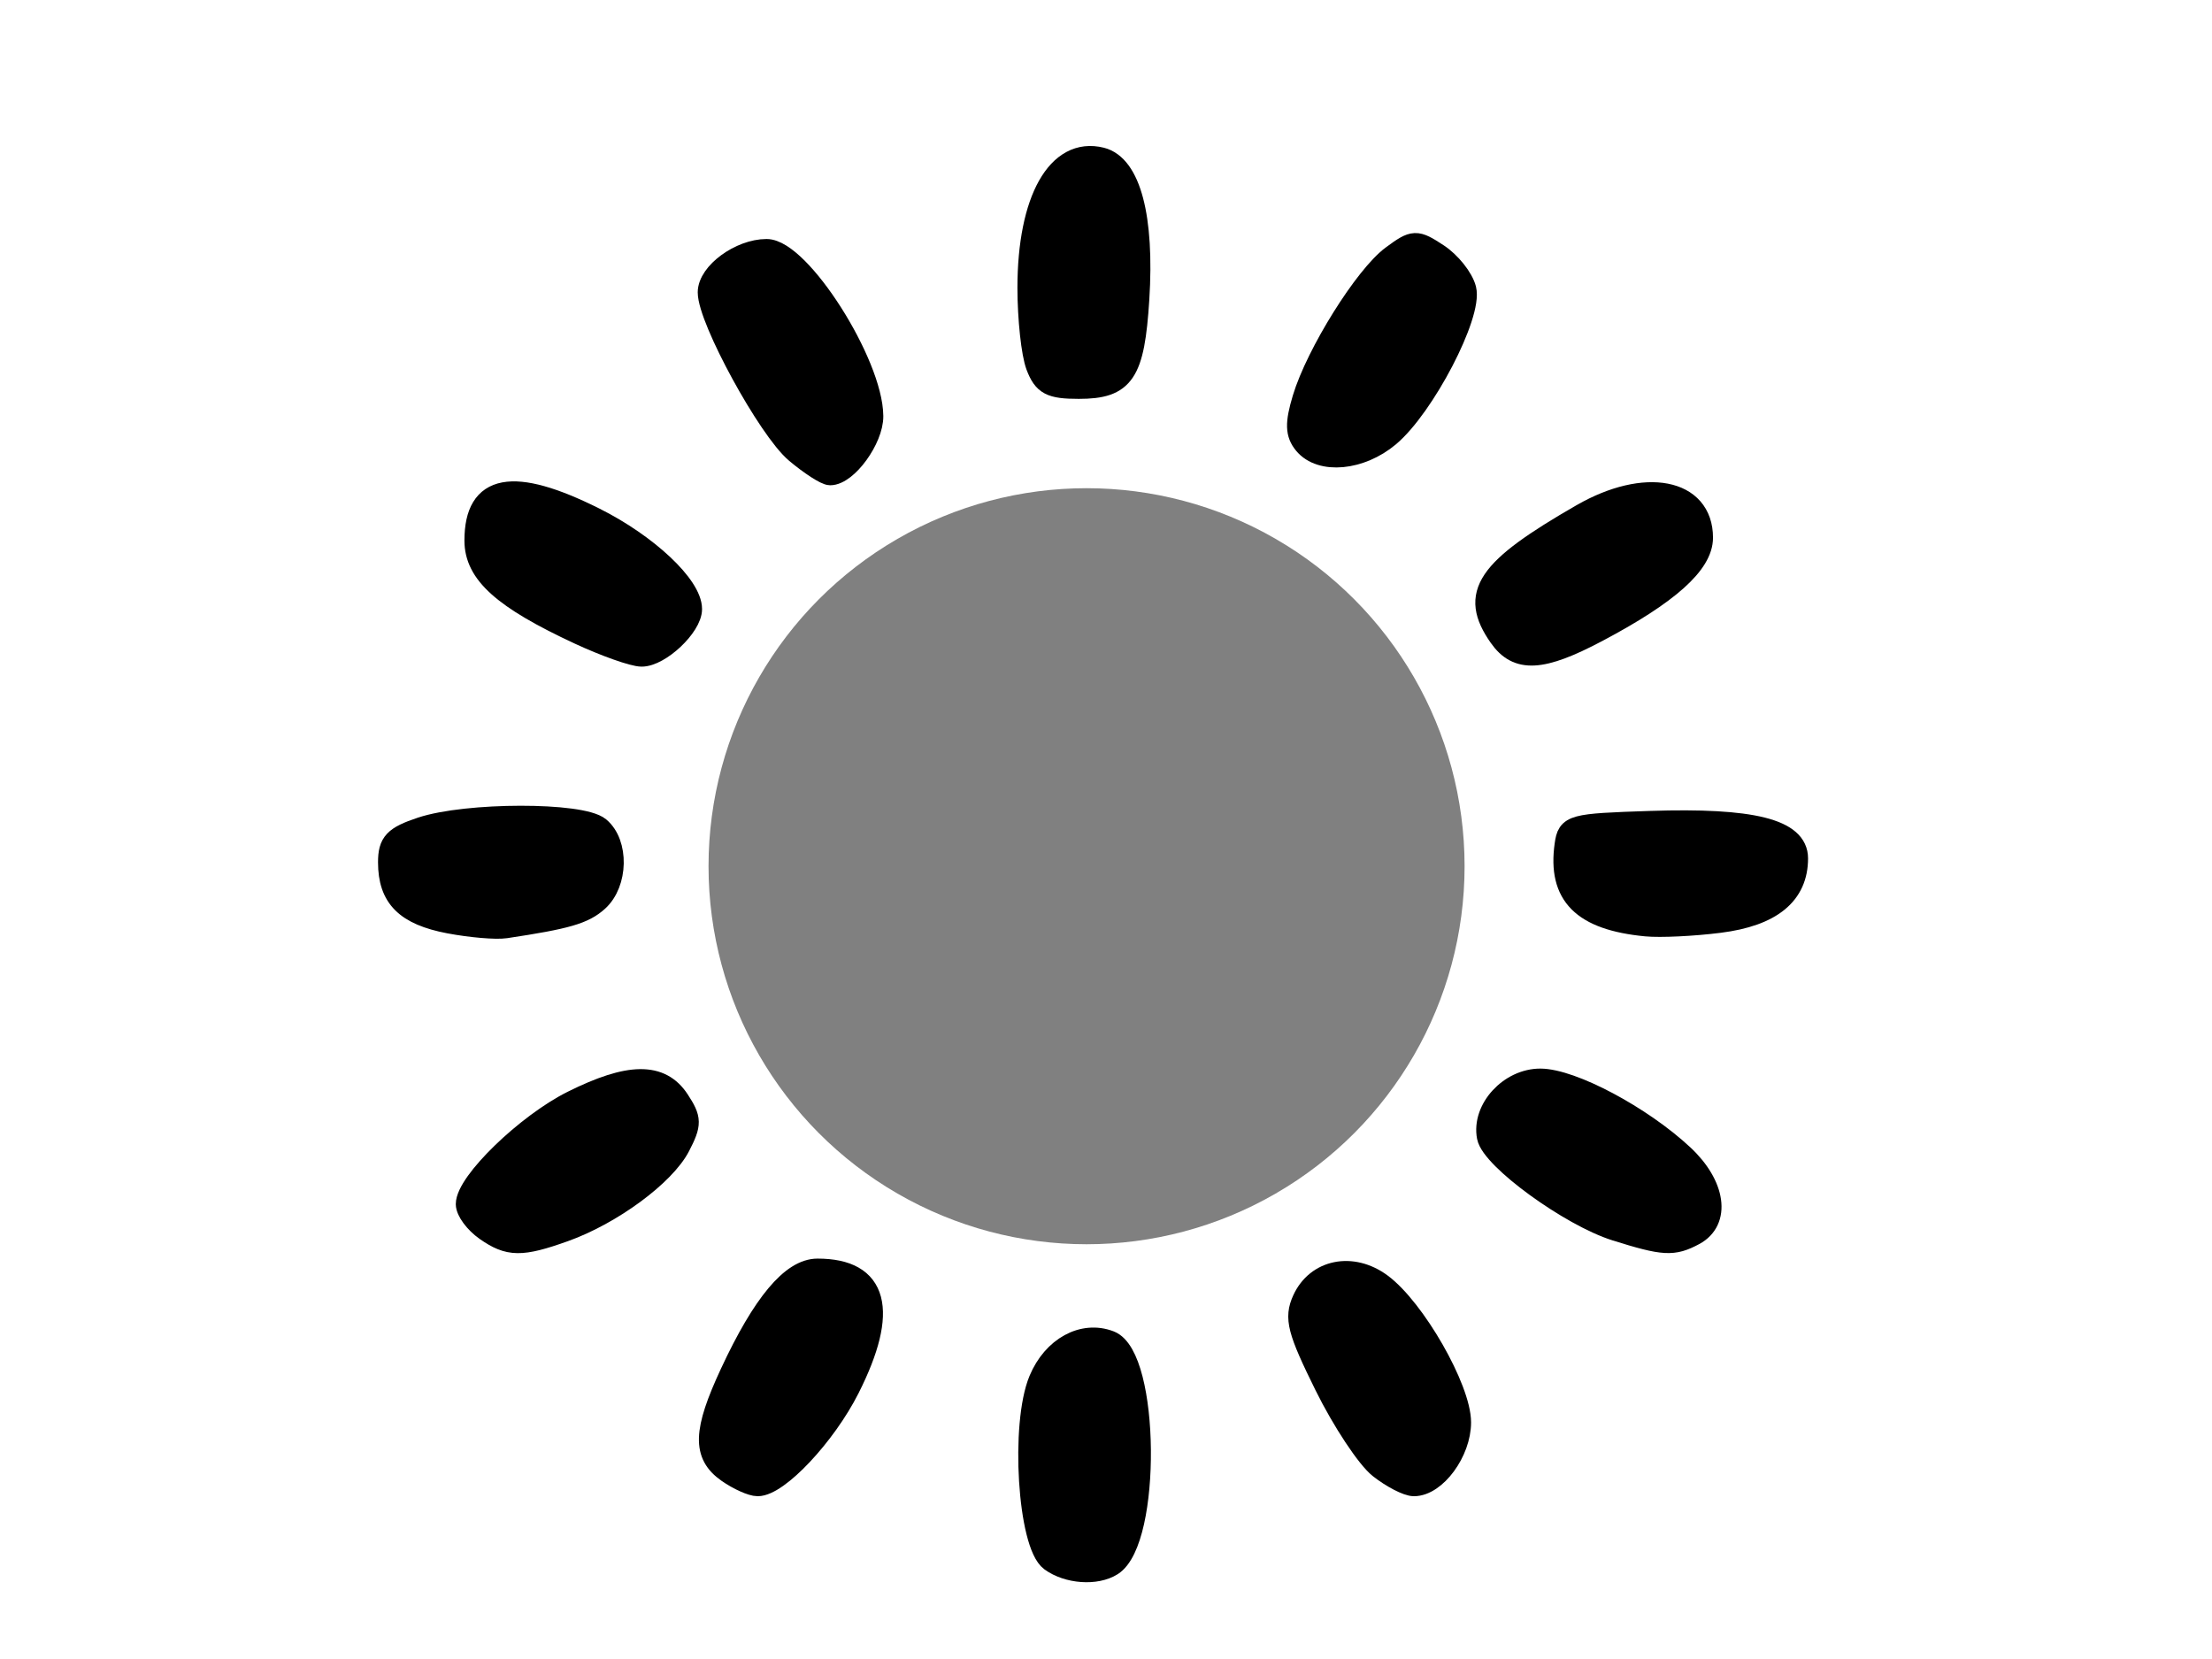 <svg xmlns="http://www.w3.org/2000/svg" viewBox="0 0 512 384">
<rect width="512" height="384" id="P010WIImgRct1" fill="#fff"/>

<path style="fill:#000000; stroke:#000000;stroke-width:5; stroke-linejoin:round;stroke-miterlimit:4;stroke-dasharray:none;stroke-opacity:1" d="M 239.951,84.692 C 238.878,81.87 238,73.742 238,66.628 c 0,-20.364 6.853,-32.531 16.902,-30.009 6.648,1.669 9.827,13.696 8.624,32.631 -1.093,17.2 -3.359,20.572 -13.821,20.572 -6.537,0 -8.121,-0.833 -9.755,-5.13 z" />
<path style="opacity:1;fill:#000000;fill-opacity:1;stroke:#000000;stroke-width:5;stroke-linejoin:round;stroke-miterlimit:4;stroke-dasharray:none;stroke-opacity:1" d="m 301.947,102.759 c -1.968,-2.371 -2.037,-4.745 -0.307,-10.5 3.131,-10.414 14.353,-28.369 20.614,-32.981 5.017,-3.695 5.493,-3.714 10.523,-0.418 2.898,1.899 5.792,5.535 6.431,8.08 1.479,5.894 -9.601,27.173 -17.695,33.984 -6.584,5.54 -15.775,6.401 -19.566,1.834 z" />
<path style="opacity:1;fill:#000000;fill-opacity:1;stroke:#000000;stroke-width:5;stroke-linejoin:round;stroke-miterlimit:4;stroke-dasharray:none;stroke-opacity:1" d="M 347.113,147.377 C 340.187,137.488 344.001,131.829 366.176,119.092 380.825,110.678 394,113.218 394,124.457 c 0,6.005 -7.809,12.981 -24.296,21.702 -12.896,6.821 -18.455,7.121 -22.59,1.218 z" />
<path style="opacity:1;fill:#000000;fill-opacity:1;stroke:#000000;stroke-width:5;stroke-linejoin:round;stroke-miterlimit:4;stroke-dasharray:none;stroke-opacity:1" d="m 381,214.241 c -14.691,-1.422 -20.315,-7.062 -18.666,-18.716 0.638,-4.509 1.45,-4.729 19.666,-5.326 23.559,-0.772 34,1.833 34,8.481 0,8.326 -5.976,13.221 -18.004,14.746 C 391.948,214.195 384.3,214.561 381,214.241 Z" />
<path style="opacity:1;fill:#000000;fill-opacity:1;stroke:#000000;stroke-width:5;stroke-linejoin:round;stroke-miterlimit:4;stroke-dasharray:none;stroke-opacity:1" d="m 374,284.723 c -10.542,-3.304 -28.675,-16.496 -29.652,-21.573 -1.234,-6.409 5.109,-13.33 12.199,-13.309 7.298,0.021 23.407,8.596 33.021,17.577 7.411,6.923 8.558,15.126 2.564,18.334 -4.846,2.593 -6.957,2.473 -18.131,-1.029 z" />
<path style="opacity:1;fill:#000000;fill-opacity:1;stroke:#000000;stroke-width:5;stroke-linejoin:round;stroke-miterlimit:4;stroke-dasharray:none;stroke-opacity:1" d="m 319.331,339.725 c -2.865,-2.253 -8.527,-10.811 -12.583,-19.018 -6.315,-12.778 -7.052,-15.628 -5.129,-19.848 3.151,-6.917 11.358,-8.569 18.055,-3.635 7.732,5.696 18.326,24.2 18.326,32.009 0,6.815 -5.718,14.588 -10.73,14.588 -1.502,0 -5.074,-1.844 -7.939,-4.097 z" />
<path style="opacity:1;fill:#000000;fill-opacity:1;stroke:#000000;stroke-width:5;stroke-linejoin:round;stroke-miterlimit:4;stroke-dasharray:none;stroke-opacity:1" d="m 243.221,361.231 c -5.168,-3.779 -6.894,-31.583 -2.597,-41.838 3.141,-7.498 10.044,-11.278 16.247,-8.897 9.07,3.481 9.485,46.044 0.504,51.755 -3.655,2.324 -10.229,1.85 -14.154,-1.02 z" />
<path style="opacity:1;fill:#000000;fill-opacity:1;stroke:#000000;stroke-width:5;stroke-linejoin:round;stroke-miterlimit:4;stroke-dasharray:none;stroke-opacity:1" d="m 168.445,340.709 c -5.75,-4.027 -5.585,-9.354 0.707,-22.872 7.49,-16.091 14.115,-24.015 20.081,-24.015 13.884,0 16.377,9.437 7.267,27.514 -5.476,10.866 -16.393,22.486 -21.125,22.486 -1.367,0 -4.486,-1.401 -6.93,-3.113 z" />
<path style="opacity:1;fill:#000000;fill-opacity:1;stroke:#000000;stroke-width:5;stroke-linejoin:round;stroke-miterlimit:4;stroke-dasharray:none;stroke-opacity:1" d="M 112.445,284.709 C 110,282.996 108,280.299 108,278.715 c 0,-5.02 13.872,-18.471 24.522,-23.778 13.131,-6.543 20.398,-6.622 24.562,-0.267 2.841,4.337 2.861,5.457 0.185,10.632 -3.467,6.704 -15.727,15.732 -26.665,19.633 -9.958,3.552 -12.816,3.517 -18.159,-0.226 z" />
<path style="opacity:1;fill:#000000;fill-opacity:1;stroke:#000000;stroke-width:5;stroke-linejoin:round;stroke-miterlimit:4;stroke-dasharray:none;stroke-opacity:1" d="m 104,213.577 c -10.041,-1.905 -14,-5.859 -14,-13.982 0,-4.535 1.273,-5.886 7.5,-7.958 10.479,-3.486 37.034,-3.522 41.211,-0.055 4.37,3.627 4.185,12.81 -0.342,16.906 -3.233,2.926 -7.179,4.071 -21.369,6.197 -2.2,0.33 -8.05,-0.169 -13,-1.108 z" />
<path style="opacity:1;fill:#000000;fill-opacity:1;stroke:#000000;stroke-width:5;stroke-linejoin:round;stroke-miterlimit:4;stroke-dasharray:none;stroke-opacity:1" d="M 134.015,146.67 C 116.454,138.496 110,132.704 110,125.12 c 0,-12.993 8.701,-14.626 27.6,-5.182 C 149.828,126.049 160,135.602 160,140.976 c 0,3.981 -7.296,10.85 -11.5,10.827 -1.925,-0.011 -8.443,-2.321 -14.485,-5.133 z" />
<path style="opacity:1;fill:#000000;fill-opacity:1;stroke:#000000;stroke-width:5;stroke-linejoin:round;stroke-miterlimit:4;stroke-dasharray:none;stroke-opacity:1" d="M 184.239,104.716 C 177.904,99.386 164,73.933 164,67.667 c 0,-4.469 7.335,-9.845 13.432,-9.845 7.704,0 24.426,26.253 24.524,38.5 0.042,5.269 -5.935,13.5 -9.803,13.5 -1.016,0 -4.577,-2.298 -7.915,-5.106 z" />
<ellipse style="opacity:1;fill:#808080;fill-opacity:1;stroke:none;stroke-width:5;stroke-linejoin:round;stroke-miterlimit:4;stroke-dasharray:none;stroke-opacity:1" cx="251.5" cy="200.5" rx="87.5" ry="87.5" />
</svg>
